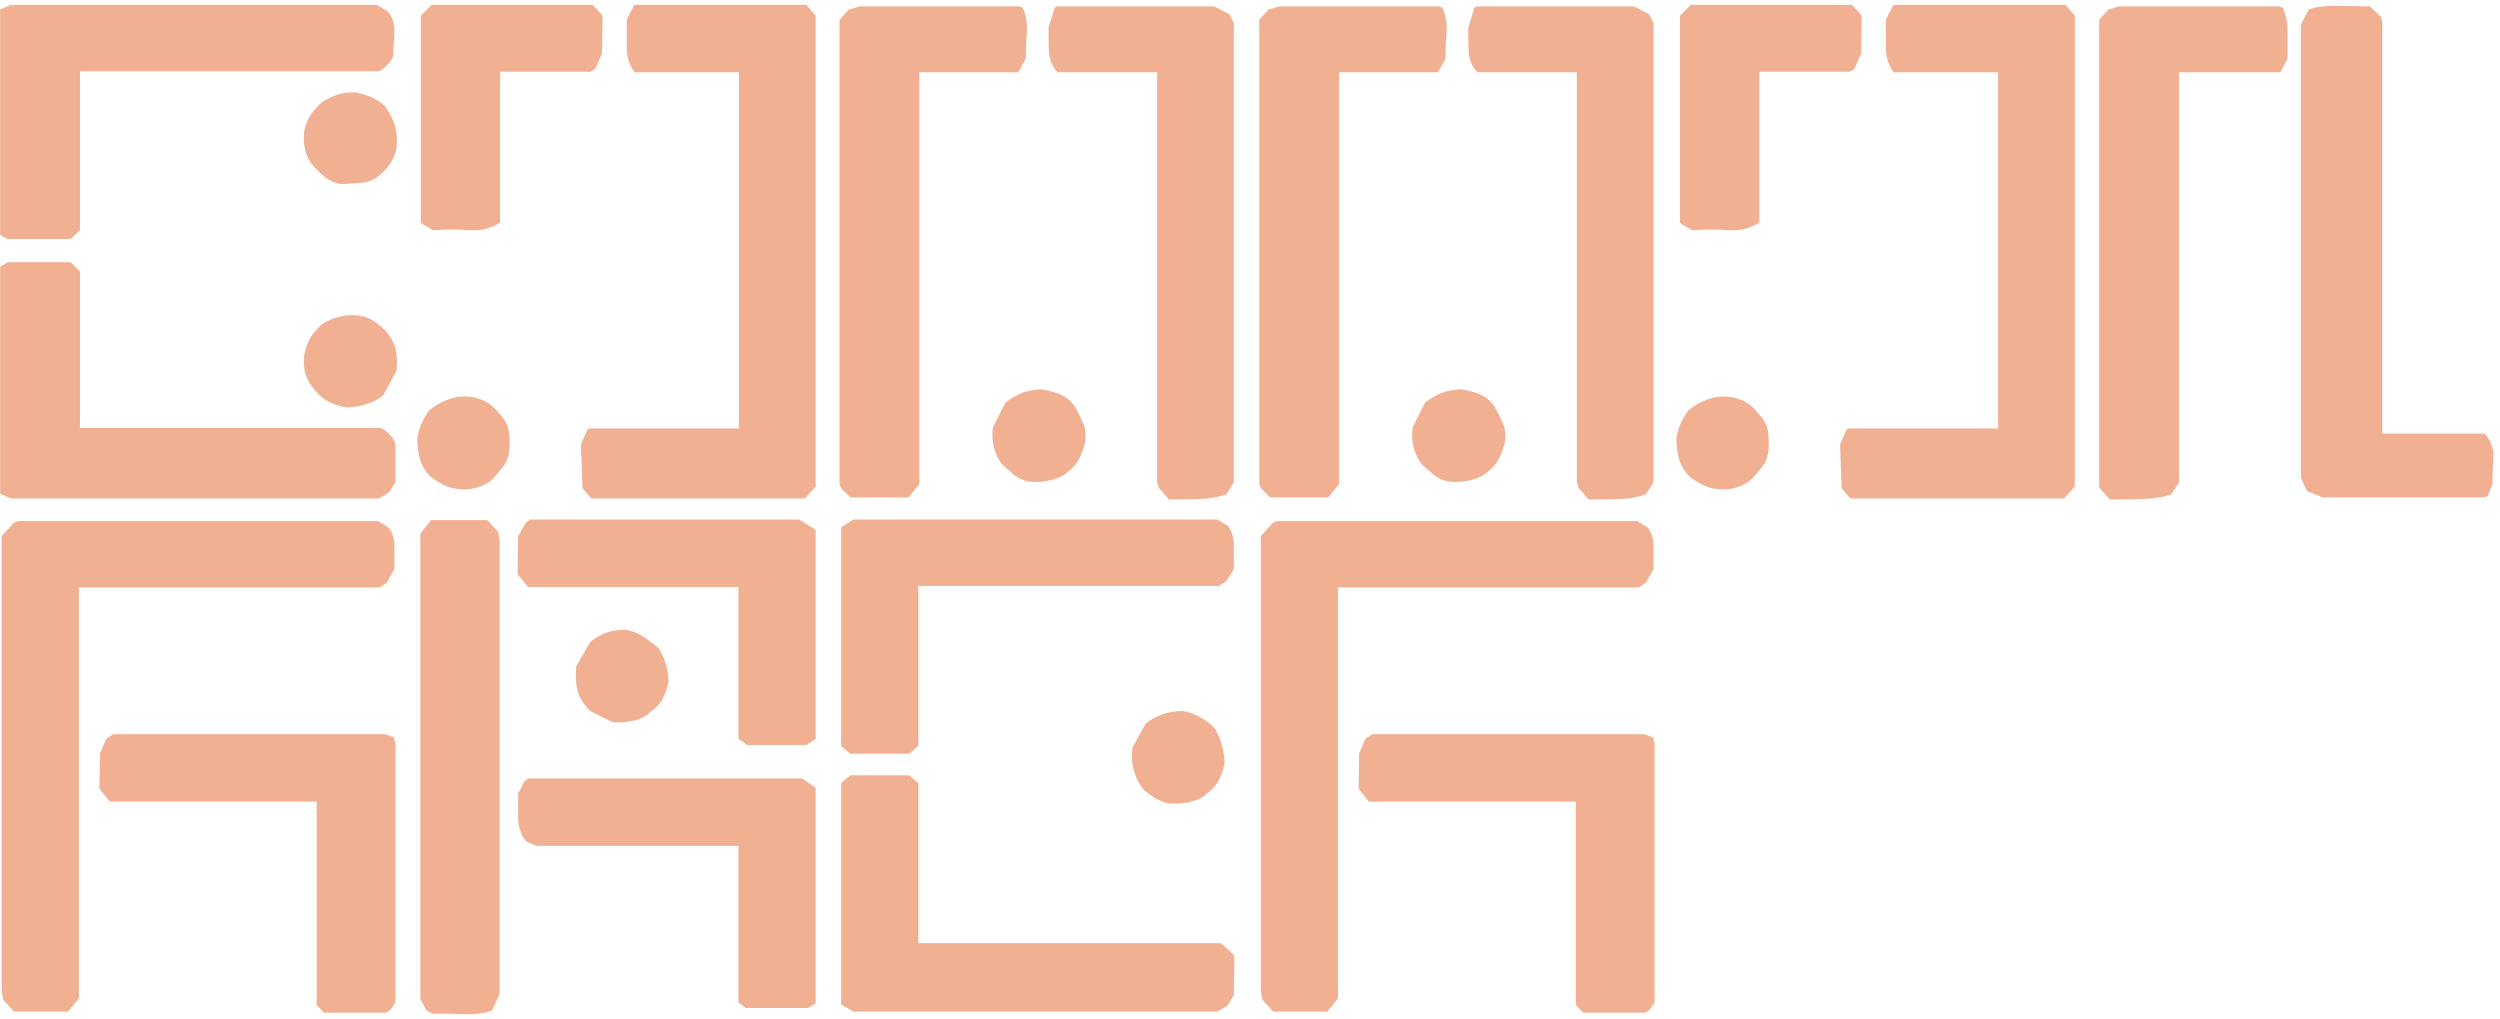 <?xml version="1.0" encoding="UTF-8" standalone="no"?>
<!DOCTYPE svg PUBLIC "-//W3C//DTD SVG 1.1//EN" "http://www.w3.org/Graphics/SVG/1.1/DTD/svg11.dtd">
<svg width="100%" height="100%" viewBox="0 0 162 66" version="1.1" xmlns="http://www.w3.org/2000/svg" xmlns:xlink="http://www.w3.org/1999/xlink" xml:space="preserve" xmlns:serif="http://www.serif.com/" style="fill-rule:evenodd;clip-rule:evenodd;stroke-linejoin:round;stroke-miterlimit:2;">
    <g transform="matrix(1,0,0,1,-922.957,-5023.74)">
        <g transform="matrix(0.139,0,0,0.139,884.177,4485.94)">
            <g transform="matrix(239.952,0,0,239.952,273.533,4071.68)">
                <path d="M0.044,0.124L0.023,0.115L0.023,-0.326L0.038,-0.335L0.16,-0.335L0.178,-0.317L0.178,-0.013L0.762,-0.013C0.768,-0.011 0.773,-0.007 0.779,-0.001C0.785,0.005 0.789,0.011 0.791,0.018L0.791,0.092L0.779,0.112L0.759,0.124L0.044,0.124ZM0.695,-0.053C0.683,-0.055 0.671,-0.059 0.661,-0.064C0.65,-0.07 0.641,-0.078 0.633,-0.088C0.625,-0.098 0.619,-0.108 0.616,-0.119C0.613,-0.13 0.612,-0.143 0.614,-0.156C0.616,-0.167 0.62,-0.177 0.625,-0.187C0.63,-0.196 0.638,-0.205 0.647,-0.213C0.657,-0.221 0.669,-0.226 0.683,-0.229C0.697,-0.233 0.711,-0.233 0.725,-0.23C0.734,-0.229 0.743,-0.225 0.751,-0.219C0.76,-0.213 0.768,-0.206 0.775,-0.198C0.783,-0.188 0.789,-0.177 0.792,-0.164C0.794,-0.151 0.795,-0.138 0.793,-0.124L0.767,-0.076C0.757,-0.068 0.746,-0.063 0.734,-0.059C0.722,-0.055 0.709,-0.053 0.695,-0.053ZM0.038,-0.38L0.026,-0.386L0.023,-0.389L0.023,-0.826L0.044,-0.835L0.755,-0.835L0.775,-0.823C0.785,-0.812 0.79,-0.798 0.789,-0.781C0.788,-0.765 0.787,-0.75 0.787,-0.736C0.785,-0.73 0.781,-0.724 0.775,-0.718C0.77,-0.712 0.764,-0.708 0.758,-0.706L0.178,-0.706L0.178,-0.397L0.16,-0.38L0.038,-0.38ZM0.684,-0.487C0.673,-0.489 0.664,-0.493 0.656,-0.499C0.648,-0.505 0.641,-0.512 0.633,-0.52C0.625,-0.529 0.619,-0.54 0.616,-0.552C0.613,-0.564 0.612,-0.577 0.614,-0.591C0.616,-0.601 0.62,-0.611 0.626,-0.621C0.633,-0.631 0.641,-0.64 0.65,-0.647C0.66,-0.653 0.67,-0.658 0.68,-0.661C0.69,-0.664 0.701,-0.665 0.713,-0.665C0.723,-0.663 0.733,-0.66 0.743,-0.656C0.753,-0.652 0.762,-0.646 0.77,-0.639C0.779,-0.627 0.786,-0.614 0.79,-0.6C0.794,-0.586 0.795,-0.571 0.793,-0.556C0.791,-0.545 0.787,-0.536 0.781,-0.527C0.775,-0.518 0.768,-0.51 0.758,-0.502C0.747,-0.494 0.736,-0.49 0.723,-0.489C0.71,-0.488 0.697,-0.487 0.684,-0.487Z" style="fill:rgb(232,124,72);fill-opacity:0.6;fill-rule:nonzero;"/>
            </g>
            <g transform="matrix(239.952,0,0,239.952,469.198,4071.68)">
                <path d="M0.356,0.124L0.339,0.104L0.336,0.019L0.348,-0.009L0.351,-0.012L0.643,-0.012L0.643,-0.704L0.44,-0.704C0.43,-0.718 0.425,-0.734 0.425,-0.752L0.425,-0.806L0.438,-0.832L0.44,-0.835L0.774,-0.835L0.792,-0.814L0.792,0.101L0.771,0.124L0.356,0.124ZM0.092,0.105C0.084,0.104 0.076,0.101 0.068,0.097C0.06,0.093 0.052,0.088 0.044,0.082C0.034,0.072 0.027,0.06 0.023,0.047C0.02,0.035 0.018,0.021 0.018,0.007C0.02,-0.003 0.022,-0.012 0.026,-0.021C0.03,-0.03 0.035,-0.038 0.041,-0.047C0.053,-0.057 0.066,-0.064 0.08,-0.069C0.094,-0.074 0.109,-0.075 0.125,-0.073C0.135,-0.071 0.144,-0.068 0.153,-0.063C0.162,-0.058 0.17,-0.05 0.178,-0.04C0.188,-0.03 0.194,-0.019 0.196,-0.005C0.198,0.009 0.198,0.023 0.196,0.037C0.194,0.047 0.19,0.056 0.184,0.063C0.178,0.071 0.171,0.079 0.163,0.088C0.153,0.096 0.142,0.101 0.13,0.104C0.118,0.107 0.105,0.107 0.092,0.105ZM0.049,-0.397L0.028,-0.409L0.025,-0.412L0.025,-0.814L0.046,-0.835L0.359,-0.835L0.378,-0.814L0.377,-0.741L0.364,-0.711L0.355,-0.705L0.179,-0.705L0.179,-0.412C0.161,-0.4 0.141,-0.396 0.119,-0.397C0.096,-0.399 0.073,-0.399 0.049,-0.397Z" style="fill:rgb(232,124,72);fill-opacity:0.6;fill-rule:nonzero;"/>
            </g>
            <g transform="matrix(239.952,0,0,239.952,664.862,4071.68)">
                <path d="M0.044,0.122L0.026,0.104L0.023,0.096L0.023,-0.806L0.041,-0.826L0.062,-0.832L0.373,-0.832L0.379,-0.829C0.385,-0.815 0.388,-0.8 0.387,-0.782C0.385,-0.764 0.385,-0.747 0.385,-0.731L0.372,-0.707L0.369,-0.704L0.178,-0.704L0.178,0.096L0.157,0.122L0.044,0.122ZM0.663,0.126L0.643,0.103L0.64,0.091L0.64,-0.704L0.447,-0.704C0.437,-0.714 0.431,-0.727 0.43,-0.743C0.429,-0.759 0.429,-0.775 0.429,-0.791L0.441,-0.829L0.444,-0.832L0.751,-0.832L0.78,-0.817L0.789,-0.8L0.789,0.093L0.774,0.116C0.757,0.122 0.739,0.125 0.721,0.125C0.702,0.126 0.683,0.126 0.663,0.126ZM0.39,0.091C0.38,0.089 0.371,0.085 0.363,0.079C0.355,0.072 0.347,0.065 0.339,0.058C0.331,0.048 0.326,0.037 0.323,0.025C0.32,0.013 0.319,0 0.321,-0.014L0.345,-0.062C0.354,-0.069 0.365,-0.076 0.377,-0.081C0.389,-0.085 0.402,-0.088 0.416,-0.088C0.428,-0.086 0.44,-0.083 0.452,-0.078C0.464,-0.073 0.474,-0.064 0.481,-0.053C0.487,-0.042 0.492,-0.032 0.497,-0.021C0.501,-0.01 0.502,0.002 0.5,0.016C0.497,0.026 0.494,0.036 0.489,0.046C0.484,0.056 0.477,0.064 0.467,0.072C0.457,0.081 0.445,0.086 0.431,0.089C0.417,0.092 0.403,0.093 0.39,0.091Z" style="fill:rgb(232,124,72);fill-opacity:0.6;fill-rule:nonzero;"/>
            </g>
            <g transform="matrix(239.952,0,0,239.952,860.526,4071.68)">
                <path d="M0.044,0.122L0.026,0.104L0.023,0.096L0.023,-0.806L0.041,-0.826L0.062,-0.832L0.373,-0.832L0.379,-0.829C0.385,-0.815 0.388,-0.8 0.387,-0.782C0.385,-0.764 0.385,-0.747 0.385,-0.731L0.372,-0.707L0.369,-0.704L0.178,-0.704L0.178,0.096L0.157,0.122L0.044,0.122ZM0.663,0.126L0.643,0.103L0.64,0.091L0.64,-0.704L0.447,-0.704C0.437,-0.714 0.431,-0.727 0.43,-0.743C0.429,-0.759 0.429,-0.775 0.429,-0.791L0.441,-0.829L0.444,-0.832L0.751,-0.832L0.78,-0.817L0.789,-0.8L0.789,0.093L0.774,0.116C0.757,0.122 0.739,0.125 0.721,0.125C0.702,0.126 0.683,0.126 0.663,0.126ZM0.39,0.091C0.38,0.089 0.371,0.085 0.363,0.079C0.355,0.072 0.347,0.065 0.339,0.058C0.331,0.048 0.326,0.037 0.323,0.025C0.32,0.013 0.319,0 0.321,-0.014L0.345,-0.062C0.354,-0.069 0.365,-0.076 0.377,-0.081C0.389,-0.085 0.402,-0.088 0.416,-0.088C0.428,-0.086 0.44,-0.083 0.452,-0.078C0.464,-0.073 0.474,-0.064 0.481,-0.053C0.487,-0.042 0.492,-0.032 0.497,-0.021C0.501,-0.01 0.502,0.002 0.5,0.016C0.497,0.026 0.494,0.036 0.489,0.046C0.484,0.056 0.477,0.064 0.467,0.072C0.457,0.081 0.445,0.086 0.431,0.089C0.417,0.092 0.403,0.093 0.39,0.091Z" style="fill:rgb(232,124,72);fill-opacity:0.6;fill-rule:nonzero;"/>
            </g>
            <g transform="matrix(239.952,0,0,239.952,1056.19,4071.68)">
                <path d="M0.356,0.124L0.339,0.104L0.336,0.019L0.348,-0.009L0.351,-0.012L0.643,-0.012L0.643,-0.704L0.44,-0.704C0.43,-0.718 0.425,-0.734 0.425,-0.752L0.425,-0.806L0.438,-0.832L0.44,-0.835L0.774,-0.835L0.792,-0.814L0.792,0.101L0.771,0.124L0.356,0.124ZM0.092,0.105C0.084,0.104 0.076,0.101 0.068,0.097C0.06,0.093 0.052,0.088 0.044,0.082C0.034,0.072 0.027,0.06 0.023,0.047C0.02,0.035 0.018,0.021 0.018,0.007C0.02,-0.003 0.022,-0.012 0.026,-0.021C0.03,-0.03 0.035,-0.038 0.041,-0.047C0.053,-0.057 0.066,-0.064 0.08,-0.069C0.094,-0.074 0.109,-0.075 0.125,-0.073C0.135,-0.071 0.144,-0.068 0.153,-0.063C0.162,-0.058 0.17,-0.05 0.178,-0.04C0.188,-0.03 0.194,-0.019 0.196,-0.005C0.198,0.009 0.198,0.023 0.196,0.037C0.194,0.047 0.19,0.056 0.184,0.063C0.178,0.071 0.171,0.079 0.163,0.088C0.153,0.096 0.142,0.101 0.13,0.104C0.118,0.107 0.105,0.107 0.092,0.105ZM0.049,-0.397L0.028,-0.409L0.025,-0.412L0.025,-0.814L0.046,-0.835L0.359,-0.835L0.378,-0.814L0.377,-0.741L0.364,-0.711L0.355,-0.705L0.179,-0.705L0.179,-0.412C0.161,-0.4 0.141,-0.396 0.119,-0.397C0.096,-0.399 0.073,-0.399 0.049,-0.397Z" style="fill:rgb(232,124,72);fill-opacity:0.6;fill-rule:nonzero;"/>
            </g>
            <g transform="matrix(239.952,0,0,239.952,1251.85,4071.68)">
                <path d="M0.045,0.126L0.024,0.103L0.024,-0.806L0.042,-0.826L0.063,-0.832L0.375,-0.832L0.381,-0.829C0.387,-0.815 0.39,-0.8 0.39,-0.782L0.39,-0.731L0.378,-0.707L0.375,-0.704L0.179,-0.704L0.179,0.093L0.164,0.116C0.146,0.122 0.127,0.125 0.106,0.125C0.086,0.126 0.065,0.126 0.045,0.126ZM0.458,0.122L0.428,0.11L0.416,0.084L0.416,-0.797L0.431,-0.826C0.449,-0.832 0.468,-0.834 0.489,-0.833C0.51,-0.833 0.53,-0.832 0.55,-0.832L0.571,-0.812L0.574,-0.803L0.574,-0.002L0.773,-0.002C0.785,0.012 0.791,0.028 0.79,0.044C0.789,0.06 0.788,0.077 0.788,0.096L0.779,0.119L0.773,0.122L0.458,0.122Z" style="fill:rgb(232,124,72);fill-opacity:0.6;fill-rule:nonzero;"/>
            </g>
            <g transform="matrix(239.952,0,0,239.952,273.533,4311.63)">
                <path d="M0.05,0.121L0.029,0.098L0.026,0.08L0.026,-0.803L0.05,-0.829L0.059,-0.832L0.757,-0.832L0.777,-0.82C0.785,-0.811 0.789,-0.798 0.789,-0.783L0.789,-0.739L0.774,-0.712L0.76,-0.703L0.176,-0.703L0.176,0.095L0.155,0.121L0.05,0.121ZM0.652,0.123L0.638,0.108L0.638,-0.287L0.236,-0.287L0.216,-0.312L0.217,-0.38L0.229,-0.409L0.243,-0.418L0.771,-0.418L0.788,-0.412L0.791,-0.4L0.791,0.103L0.782,0.117L0.773,0.123L0.652,0.123Z" style="fill:rgb(232,124,72);fill-opacity:0.6;fill-rule:nonzero;"/>
            </g>
            <g transform="matrix(239.952,0,0,239.952,469.198,4311.63)">
                <path d="M0.048,0.125L0.036,0.119L0.024,0.096L0.024,-0.808L0.045,-0.834L0.154,-0.834L0.175,-0.811L0.178,-0.796L0.178,0.087L0.163,0.119C0.146,0.125 0.127,0.127 0.107,0.126C0.088,0.125 0.068,0.125 0.048,0.125ZM0.656,0.114L0.642,0.103L0.642,-0.201L0.25,-0.201L0.229,-0.21C0.22,-0.222 0.215,-0.236 0.214,-0.253C0.214,-0.27 0.214,-0.286 0.214,-0.303L0.226,-0.326L0.234,-0.332L0.766,-0.332L0.792,-0.314L0.792,0.105L0.777,0.114L0.656,0.114ZM0.659,-0.397L0.642,-0.409L0.642,-0.704L0.233,-0.704L0.213,-0.729L0.214,-0.803L0.229,-0.829L0.237,-0.835L0.76,-0.835L0.789,-0.817L0.792,-0.814L0.792,-0.409L0.774,-0.397L0.659,-0.397ZM0.396,-0.442L0.354,-0.463C0.342,-0.475 0.334,-0.487 0.33,-0.501C0.326,-0.515 0.325,-0.532 0.327,-0.55L0.354,-0.597C0.363,-0.605 0.374,-0.611 0.385,-0.615C0.396,-0.619 0.408,-0.621 0.422,-0.621C0.434,-0.619 0.445,-0.615 0.455,-0.609C0.464,-0.603 0.475,-0.595 0.487,-0.585C0.493,-0.575 0.498,-0.565 0.501,-0.554C0.504,-0.543 0.506,-0.531 0.506,-0.52C0.504,-0.508 0.5,-0.497 0.495,-0.487C0.49,-0.477 0.481,-0.468 0.469,-0.46C0.462,-0.452 0.451,-0.447 0.437,-0.444C0.423,-0.441 0.409,-0.44 0.396,-0.442Z" style="fill:rgb(232,124,72);fill-opacity:0.6;fill-rule:nonzero;"/>
            </g>
            <g transform="matrix(239.952,0,0,239.952,664.862,4311.63)">
                <path d="M0.05,0.121L0.029,0.109L0.026,0.106L0.026,-0.323L0.044,-0.338L0.158,-0.338L0.176,-0.323L0.176,-0.012L0.764,-0.012L0.79,0.012L0.789,0.089L0.777,0.109L0.757,0.121L0.05,0.121ZM0.66,-0.284C0.652,-0.286 0.645,-0.289 0.637,-0.293C0.629,-0.298 0.622,-0.303 0.615,-0.309C0.605,-0.32 0.599,-0.333 0.595,-0.347C0.591,-0.361 0.59,-0.376 0.592,-0.392L0.618,-0.439C0.629,-0.447 0.64,-0.453 0.651,-0.457C0.663,-0.461 0.676,-0.463 0.69,-0.463C0.702,-0.461 0.713,-0.457 0.724,-0.451C0.735,-0.445 0.744,-0.438 0.753,-0.428C0.759,-0.417 0.763,-0.407 0.766,-0.396C0.769,-0.385 0.771,-0.374 0.771,-0.362C0.769,-0.35 0.765,-0.339 0.76,-0.329C0.755,-0.319 0.748,-0.311 0.737,-0.303C0.728,-0.294 0.716,-0.289 0.702,-0.286C0.688,-0.283 0.674,-0.282 0.66,-0.284ZM0.044,-0.38L0.026,-0.395L0.026,-0.82L0.05,-0.835L0.757,-0.835L0.777,-0.823C0.785,-0.813 0.789,-0.8 0.789,-0.784L0.789,-0.739L0.774,-0.715L0.76,-0.706L0.176,-0.706L0.176,-0.395L0.158,-0.38L0.044,-0.38Z" style="fill:rgb(232,124,72);fill-opacity:0.6;fill-rule:nonzero;"/>
            </g>
            <g transform="matrix(239.952,0,0,239.952,860.526,4311.63)">
                <path d="M0.05,0.121L0.029,0.098L0.026,0.08L0.026,-0.803L0.05,-0.829L0.059,-0.832L0.757,-0.832L0.777,-0.82C0.785,-0.811 0.789,-0.798 0.789,-0.783L0.789,-0.739L0.774,-0.712L0.76,-0.703L0.176,-0.703L0.176,0.095L0.155,0.121L0.05,0.121ZM0.652,0.123L0.638,0.108L0.638,-0.287L0.236,-0.287L0.216,-0.312L0.217,-0.38L0.229,-0.409L0.243,-0.418L0.771,-0.418L0.788,-0.412L0.791,-0.4L0.791,0.103L0.782,0.117L0.773,0.123L0.652,0.123Z" style="fill:rgb(232,124,72);fill-opacity:0.6;fill-rule:nonzero;"/>
            </g>
        </g>
    </g>
</svg>
